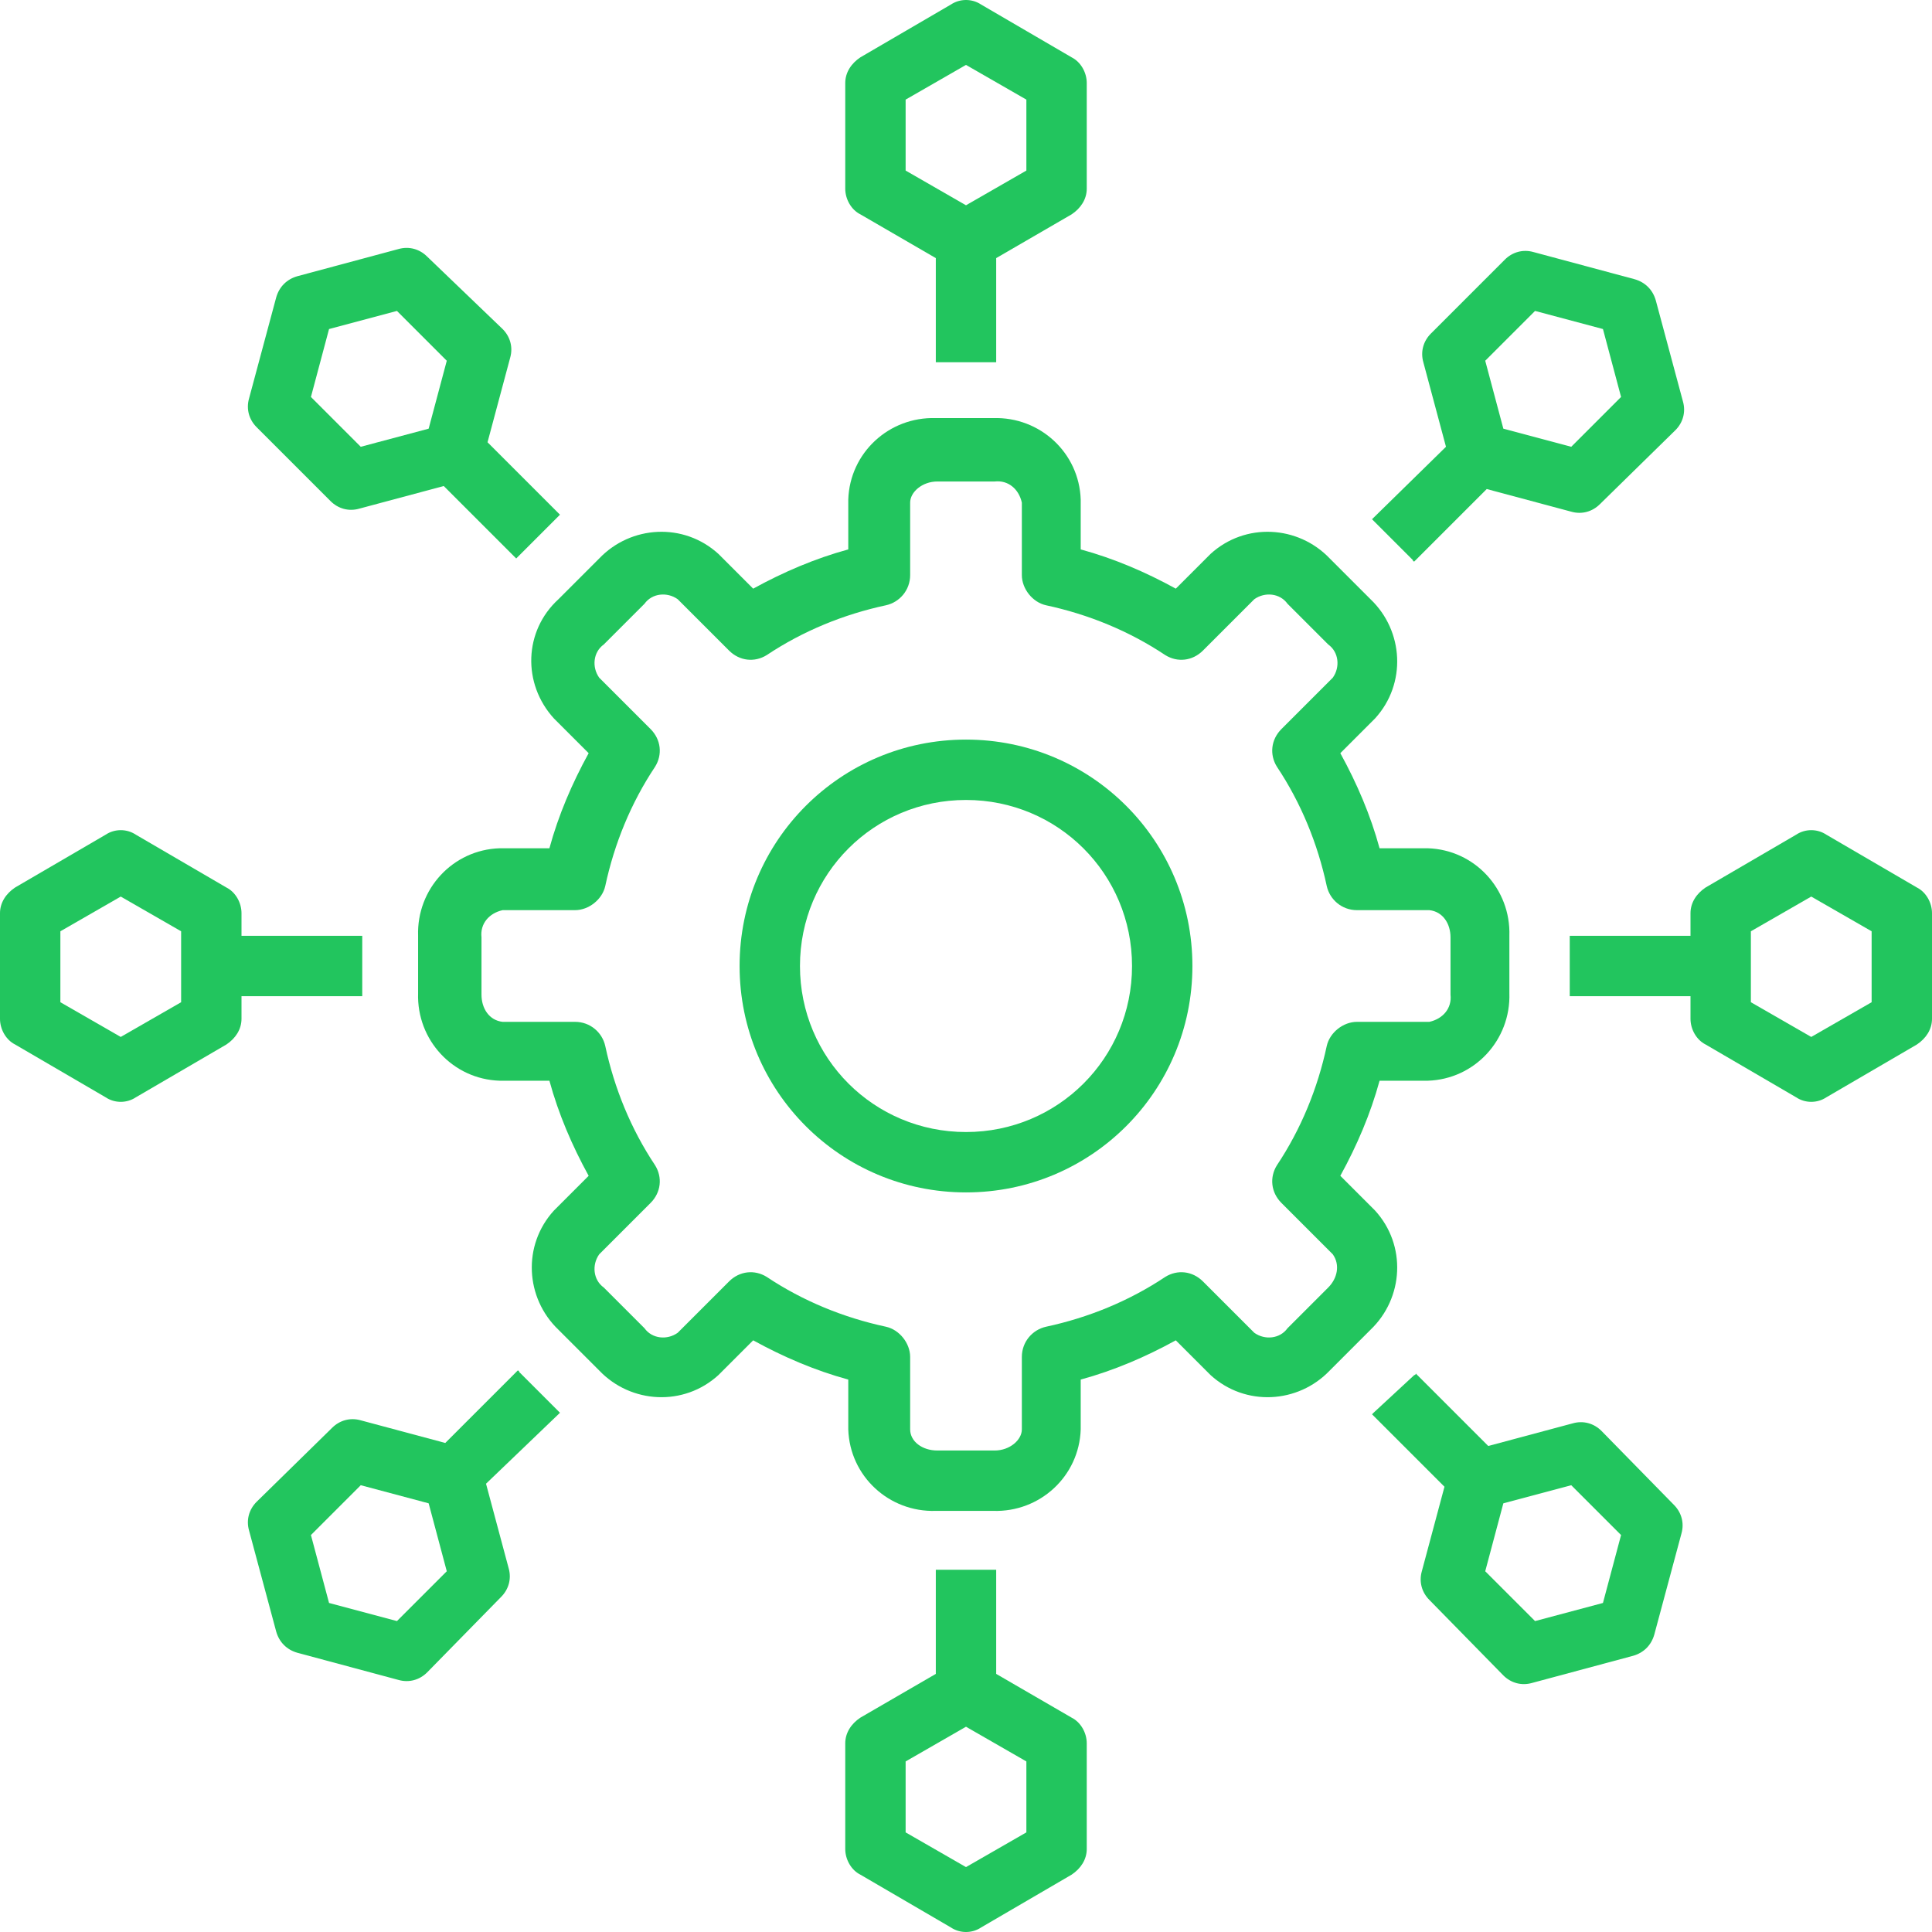 <?xml version="1.0" encoding="utf-8"?>
<!-- Generator: Adobe Illustrator 27.4.1, SVG Export Plug-In . SVG Version: 6.00 Build 0)  -->
<svg width="200" height="200"  version="1.1" id="Layer_1" xmlns="http://www.w3.org/2000/svg" xmlns:xlink="http://www.w3.org/1999/xlink" x="0px" y="0px"
	 viewBox="0 0 128 128" style="enable-background:new 0 0 128 128;" xml:space="preserve">
<style type="text/css">
	.st0{fill:#22C55E;}
</style>
<path class="st0" d="M24,65.9v-3.8c0,0,0-0.1,0-0.1h-8v-1.5c0-0.7-0.4-1.4-1-1.7l-6-3.5c-0.6-0.4-1.4-0.4-2,0l-6,3.5
	c-0.6,0.4-1,1-1,1.7v7c0,0.7,0.4,1.4,1,1.7l6,3.5c0.6,0.4,1.4,0.4,2,0l6-3.5c0.6-0.4,1-1,1-1.7V66h8C24,66,24,65.9,24,65.9z
	 M12,66.4l-4,2.3l-4-2.3v-4.7l4-2.3l4,2.3V66.4z"/>
<path class="st0" d="M90.9,34.4l2.7,2.7c0,0,0,0.1,0.1,0.1l4.8-4.8l5.6,1.5c0.7,0.2,1.4,0,1.9-0.5l5-4.9c0.5-0.5,0.7-1.2,0.5-1.9
	l-1.8-6.7c-0.2-0.7-0.7-1.2-1.4-1.4l-6.7-1.8c-0.7-0.2-1.4,0-1.9,0.5l-4.9,4.9c-0.5,0.5-0.7,1.2-0.5,1.9l1.5,5.6L90.9,34.4
	C90.9,34.3,90.9,34.3,90.9,34.4z M101.7,20.6l4.5,1.2l1.2,4.5l-3.3,3.3l-4.5-1.2l-1.2-4.5L101.7,20.6z"/>
<path class="st0" d="M37.1,93.6l-2.7-2.7c0,0,0-0.1-0.1-0.1l-4.8,4.8l-5.6-1.5c-0.7-0.2-1.4,0-1.9,0.5l-5,4.9
	c-0.5,0.5-0.7,1.2-0.5,1.9l1.8,6.7c0.2,0.7,0.7,1.2,1.4,1.4l6.7,1.8c0.7,0.2,1.4,0,1.9-0.5l4.9-5c0.5-0.5,0.7-1.2,0.5-1.9l-1.5-5.6
	L37.1,93.6C37.1,93.7,37.1,93.7,37.1,93.6z M26.3,107.4l-4.5-1.2l-1.2-4.5l3.3-3.3l4.5,1.2l1.2,4.5L26.3,107.4z"/>
<path class="st0" d="M91.1,80.2l-2.3-2.3c1.1-2,2-4.1,2.6-6.3h3.2c3.1-0.1,5.5-2.7,5.4-5.8v-3.8c0.1-3.1-2.3-5.7-5.4-5.8h-3.2
	c-0.6-2.2-1.5-4.3-2.6-6.3l2.3-2.3c2.1-2.3,1.9-5.8-0.3-7.9l-2.7-2.7c-2.1-2.2-5.6-2.4-7.9-0.3l-2.3,2.3c-2-1.1-4.1-2-6.3-2.6v-3.3
	c-0.1-3.1-2.7-5.5-5.8-5.4h-3.8c-3.1-0.1-5.7,2.3-5.8,5.4v3.3c-2.2,0.6-4.3,1.5-6.3,2.6l-2.3-2.3c-2.3-2.1-5.8-1.9-7.9,0.3l-2.7,2.7
	c-2.3,2.1-2.4,5.6-0.3,7.9l2.3,2.3c-1.1,2-2,4.1-2.6,6.3h-3.3c-3.1,0.1-5.5,2.7-5.4,5.8v3.8c-0.1,3.1,2.3,5.7,5.4,5.8h3.3
	c0.6,2.2,1.5,4.3,2.6,6.3l-2.3,2.3c-2.1,2.3-1.9,5.8,0.3,7.9l2.7,2.7c2.1,2.2,5.6,2.4,7.9,0.3l2.3-2.3c2,1.1,4.1,2,6.3,2.6v3.3
	c0.1,3.1,2.7,5.5,5.8,5.4h3.8c3.1,0.1,5.7-2.3,5.8-5.4v-3.3c2.2-0.6,4.3-1.5,6.3-2.6l2.3,2.3c2.3,2.1,5.8,1.9,7.9-0.3l2.7-2.7
	C93,86,93.2,82.5,91.1,80.2z M88,85.3L85.3,88c-0.5,0.7-1.5,0.8-2.2,0.3l-3.4-3.4c-0.7-0.7-1.7-0.8-2.5-0.3
	c-2.4,1.6-5.1,2.7-7.9,3.3c-0.9,0.2-1.6,1-1.6,2v4.8c0,0.7-0.8,1.4-1.8,1.4h-3.8c-1,0-1.8-0.6-1.8-1.4v-4.8c0-0.9-0.7-1.8-1.6-2
	c-2.8-0.6-5.5-1.7-7.9-3.3c-0.8-0.5-1.8-0.4-2.5,0.3l-3.4,3.4c-0.7,0.5-1.7,0.4-2.2-0.3L40,85.3c-0.7-0.5-0.8-1.5-0.3-2.2l3.4-3.4
	c0.7-0.7,0.8-1.7,0.3-2.5c-1.6-2.4-2.7-5.1-3.3-7.9c-0.2-0.9-1-1.6-2-1.6h-4.8c-0.9-0.1-1.4-0.9-1.4-1.8v-3.8
	c-0.1-0.9,0.5-1.6,1.4-1.8h4.8c0.9,0,1.8-0.7,2-1.6c0.6-2.8,1.7-5.5,3.3-7.9c0.5-0.8,0.4-1.8-0.3-2.5l-3.4-3.4
	c-0.5-0.7-0.4-1.7,0.3-2.2l2.7-2.7c0.5-0.7,1.5-0.8,2.2-0.3l3.4,3.4c0.7,0.7,1.7,0.8,2.5,0.3c2.4-1.6,5.1-2.7,7.9-3.3
	c0.9-0.2,1.6-1,1.6-2v-4.8c0-0.7,0.8-1.4,1.8-1.4h3.8c0.9-0.1,1.6,0.5,1.8,1.4v4.8c0,0.9,0.7,1.8,1.6,2c2.8,0.6,5.5,1.7,7.9,3.3
	c0.8,0.5,1.8,0.4,2.5-0.3l3.4-3.4c0.7-0.5,1.7-0.4,2.2,0.3l2.7,2.7c0.7,0.5,0.8,1.5,0.3,2.2l-3.4,3.4c-0.7,0.7-0.8,1.7-0.3,2.5
	c1.6,2.4,2.7,5.1,3.3,7.9c0.2,0.9,1,1.6,2,1.6h4.8c0.9,0.1,1.4,0.9,1.4,1.8v3.8c0.1,0.9-0.5,1.6-1.4,1.8h-4.8c-0.9,0-1.8,0.7-2,1.6
	c-0.6,2.8-1.7,5.5-3.3,7.9c-0.5,0.8-0.4,1.8,0.3,2.5l3.4,3.4C88.8,83.8,88.6,84.7,88,85.3L88,85.3z"/>
<path class="st0" d="M64,49c-8.3,0-15,6.7-15,15s6.7,15,15,15c8.3,0,15-6.7,15-15C79,55.7,72.3,49,64,49C64,49,64,49,64,49z M64,75
	c-6.1,0-11-4.9-11-11s4.9-11,11-11c6.1,0,11,4.9,11,11C75,70.1,70.1,75,64,75z"/>
<path class="st0" d="M57,14.2l5,2.9V24c0,0,0.1,0,0.1,0h3.8c0,0,0.1,0,0.1,0v-6.9l5-2.9c0.6-0.4,1-1,1-1.7v-7c0-0.7-0.4-1.4-1-1.7
	l-6-3.5c-0.6-0.4-1.4-0.4-2,0l-6,3.5c-0.6,0.4-1,1-1,1.7v7C56,13.2,56.4,13.9,57,14.2z M60,6.6l4-2.3l4,2.3v4.7l-4,2.3l-4-2.3V6.6z"
	/>
<path class="st0" d="M71,113.8l-5-2.9V104c0,0-0.1,0-0.1,0h-3.8c0,0-0.1,0-0.1,0v6.9l-5,2.9c-0.6,0.4-1,1-1,1.7v7
	c0,0.7,0.4,1.4,1,1.7l6,3.5c0.6,0.4,1.4,0.4,2,0l6-3.5c0.6-0.4,1-1,1-1.7v-7C72,114.8,71.6,114.1,71,113.8z M68,121.4l-4,2.3l-4-2.3
	v-4.7l4-2.3l4,2.3V121.4z"/>
<path class="st0" d="M127,58.8l-6-3.5c-0.6-0.4-1.4-0.4-2,0l-6,3.5c-0.6,0.4-1,1-1,1.7V62h-8c0,0,0,0.1,0,0.1v3.8c0,0,0,0.1,0,0.1h8
	v1.5c0,0.7,0.4,1.4,1,1.7l6,3.5c0.6,0.4,1.4,0.4,2,0l6-3.5c0.6-0.4,1-1,1-1.7v-7C128,59.8,127.6,59.1,127,58.8z M124,66.4l-4,2.3
	l-4-2.3v-4.7l4-2.3l4,2.3V66.4z"/>
<path class="st0" d="M106.1,94.8c-0.5-0.5-1.2-0.7-1.9-0.5l-5.6,1.5l-4.8-4.8c0,0,0,0.1-0.1,0.1L91,93.6c0,0-0.1,0.1-0.1,0.1
	l4.8,4.8l-1.5,5.6c-0.2,0.7,0,1.4,0.5,1.9l4.9,5c0.5,0.5,1.2,0.7,1.9,0.5l6.7-1.8c0.7-0.2,1.2-0.7,1.4-1.4l1.8-6.7
	c0.2-0.7,0-1.4-0.5-1.9L106.1,94.8z M106.2,106.2l-4.5,1.2l-3.3-3.3l1.2-4.5l4.5-1.2l3.3,3.3L106.2,106.2z"/>
<path class="st0" d="M21.9,33.2c0.5,0.5,1.2,0.7,1.9,0.5l5.6-1.5l4.8,4.8c0,0,0.1-0.1,0.1-0.1l2.7-2.7c0,0,0.1-0.1,0.1-0.1l-4.8-4.8
	l1.5-5.6c0.2-0.7,0-1.4-0.5-1.9L28.3,17c-0.5-0.5-1.2-0.7-1.9-0.5l-6.7,1.8c-0.7,0.2-1.2,0.7-1.4,1.4l-1.8,6.7
	c-0.2,0.7,0,1.4,0.5,1.9L21.9,33.2z M21.8,21.8l4.5-1.2l3.3,3.3l-1.2,4.5l-4.5,1.2l-3.3-3.3L21.8,21.8z"/>
</svg>
